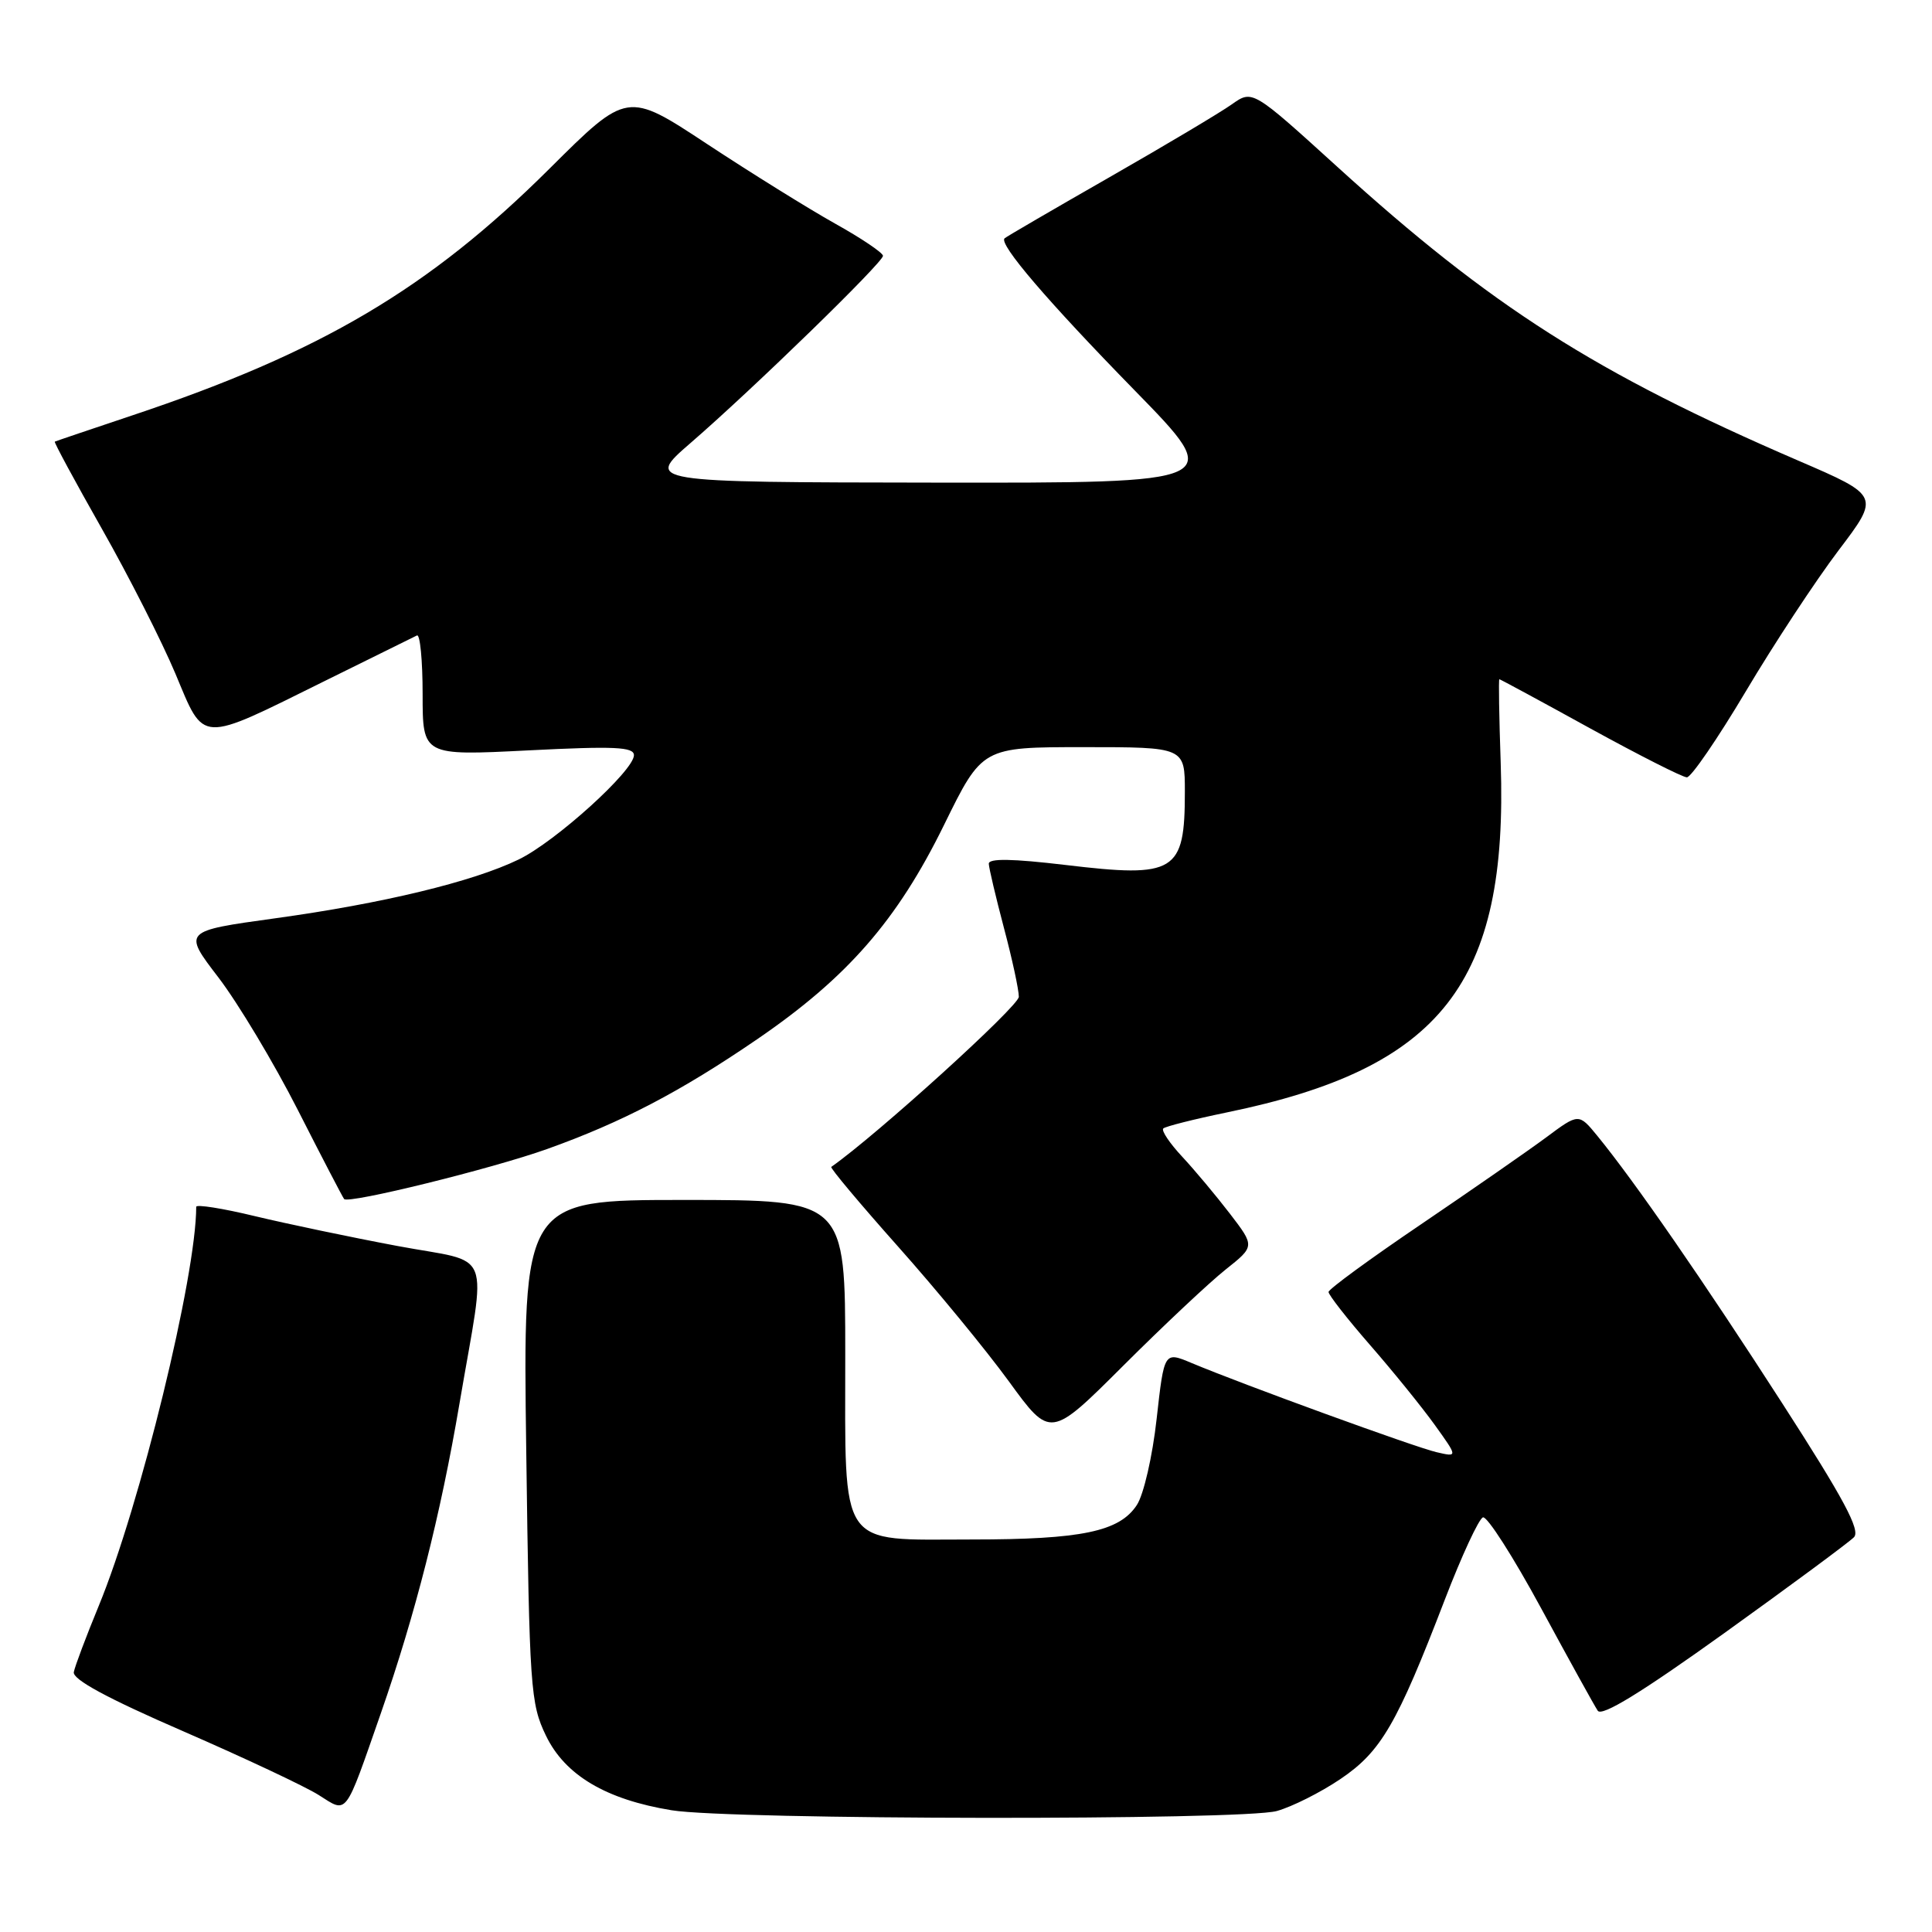 <?xml version="1.0" encoding="UTF-8" standalone="no"?>
<!DOCTYPE svg PUBLIC "-//W3C//DTD SVG 1.1//EN" "http://www.w3.org/Graphics/SVG/1.1/DTD/svg11.dtd" >
<svg xmlns="http://www.w3.org/2000/svg" xmlns:xlink="http://www.w3.org/1999/xlink" version="1.1" viewBox="0 0 256 256">
 <g >
 <path fill="currentColor"
d=" M 169.18 239.97 C 171.20 239.41 175.00 237.50 177.63 235.72 C 183.00 232.09 185.10 228.48 191.45 211.95 C 193.68 206.15 195.95 201.25 196.50 201.06 C 197.05 200.87 200.52 206.30 204.21 213.11 C 207.90 219.92 211.27 226.03 211.71 226.68 C 212.25 227.49 217.49 224.28 228.50 216.38 C 237.30 210.06 245.02 204.35 245.66 203.69 C 246.55 202.78 244.32 198.61 236.16 185.95 C 225.76 169.80 216.60 156.55 211.65 150.50 C 209.19 147.50 209.19 147.50 204.85 150.73 C 202.46 152.50 195.01 157.67 188.29 162.23 C 181.57 166.78 176.06 170.81 176.04 171.19 C 176.02 171.56 178.48 174.71 181.51 178.19 C 184.54 181.66 188.40 186.43 190.10 188.79 C 193.18 193.08 193.18 193.08 190.34 192.42 C 187.49 191.76 164.67 183.45 157.88 180.60 C 154.26 179.08 154.26 179.08 153.26 188.01 C 152.71 192.98 151.54 198.05 150.64 199.42 C 148.34 202.94 143.33 203.99 128.75 203.99 C 110.94 204.00 112.00 205.55 112.00 179.50 C 112.00 159.00 112.00 159.00 90.64 159.00 C 69.28 159.00 69.28 159.00 69.73 192.25 C 70.15 223.79 70.29 225.73 72.34 229.98 C 74.87 235.23 80.30 238.45 89.00 239.87 C 96.83 241.15 164.64 241.23 169.18 239.97 Z  M 50.47 227.00 C 55.04 213.87 58.36 200.83 60.88 186.00 C 64.47 164.88 65.50 167.51 52.67 165.10 C 46.53 163.95 38.01 162.16 33.75 161.14 C 29.49 160.11 26.00 159.56 26.00 159.91 C 26.00 169.06 18.56 199.53 13.07 212.82 C 11.41 216.85 9.93 220.78 9.78 221.56 C 9.59 222.53 14.21 225.03 24.25 229.39 C 32.36 232.92 40.45 236.72 42.23 237.85 C 46.09 240.29 45.62 240.90 50.47 227.00 Z  M 162.39 168.23 C 166.28 165.14 166.28 165.14 162.97 160.82 C 161.14 158.44 158.30 155.04 156.64 153.26 C 154.99 151.49 153.86 149.81 154.14 149.53 C 154.41 149.26 158.21 148.30 162.57 147.40 C 191.02 141.55 199.85 130.27 198.85 101.08 C 198.64 94.99 198.56 90.00 198.67 90.00 C 198.78 90.00 204.19 92.92 210.68 96.50 C 217.18 100.07 222.96 103.00 223.52 103.00 C 224.09 103.00 227.60 97.87 231.34 91.59 C 235.07 85.31 240.60 76.92 243.61 72.94 C 249.10 65.70 249.10 65.70 238.27 61.03 C 211.39 49.43 197.58 40.62 177.23 22.13 C 165.96 11.89 165.96 11.89 163.23 13.82 C 161.73 14.89 154.43 19.24 147.00 23.49 C 139.57 27.74 133.32 31.38 133.11 31.58 C 132.31 32.33 138.76 39.87 150.37 51.75 C 162.34 64.00 162.34 64.00 123.92 63.95 C 85.50 63.90 85.50 63.90 91.50 58.70 C 99.82 51.50 117.00 34.78 117.00 33.90 C 117.00 33.50 114.14 31.57 110.64 29.62 C 107.14 27.66 99.52 22.92 93.69 19.08 C 83.11 12.10 83.11 12.10 72.80 22.36 C 56.85 38.23 42.55 46.69 17.50 55.05 C 12.00 56.89 7.39 58.45 7.26 58.52 C 7.13 58.59 9.94 63.79 13.50 70.07 C 17.07 76.36 21.45 85.00 23.25 89.28 C 27.14 98.58 26.25 98.54 43.00 90.25 C 49.33 87.13 54.84 84.40 55.25 84.20 C 55.66 84.00 56.00 87.50 56.00 91.99 C 56.00 100.14 56.00 100.14 70.00 99.43 C 81.45 98.85 84.00 98.97 84.00 100.07 C 84.00 102.12 73.59 111.54 68.72 113.89 C 62.64 116.84 50.69 119.72 36.46 121.68 C 24.23 123.37 24.23 123.37 28.95 129.53 C 31.54 132.92 36.28 140.82 39.47 147.09 C 42.66 153.37 45.42 158.67 45.60 158.88 C 46.18 159.55 65.23 154.85 72.50 152.25 C 82.40 148.71 90.16 144.66 100.29 137.73 C 112.26 129.55 118.88 121.97 125.09 109.31 C 130.15 99.00 130.15 99.00 143.58 99.00 C 157.00 99.00 157.00 99.00 157.00 104.92 C 157.00 115.60 155.77 116.36 141.16 114.61 C 134.16 113.78 131.01 113.72 131.02 114.45 C 131.04 115.03 131.94 118.84 133.02 122.93 C 134.11 127.02 135.00 131.14 135.00 132.08 C 135.00 133.32 116.18 150.39 110.15 154.62 C 109.96 154.75 113.95 159.50 119.00 165.18 C 124.06 170.86 130.67 178.90 133.69 183.05 C 139.18 190.60 139.18 190.60 148.84 180.96 C 154.15 175.66 160.25 169.93 162.39 168.23 Z "/>
</g>
</svg>